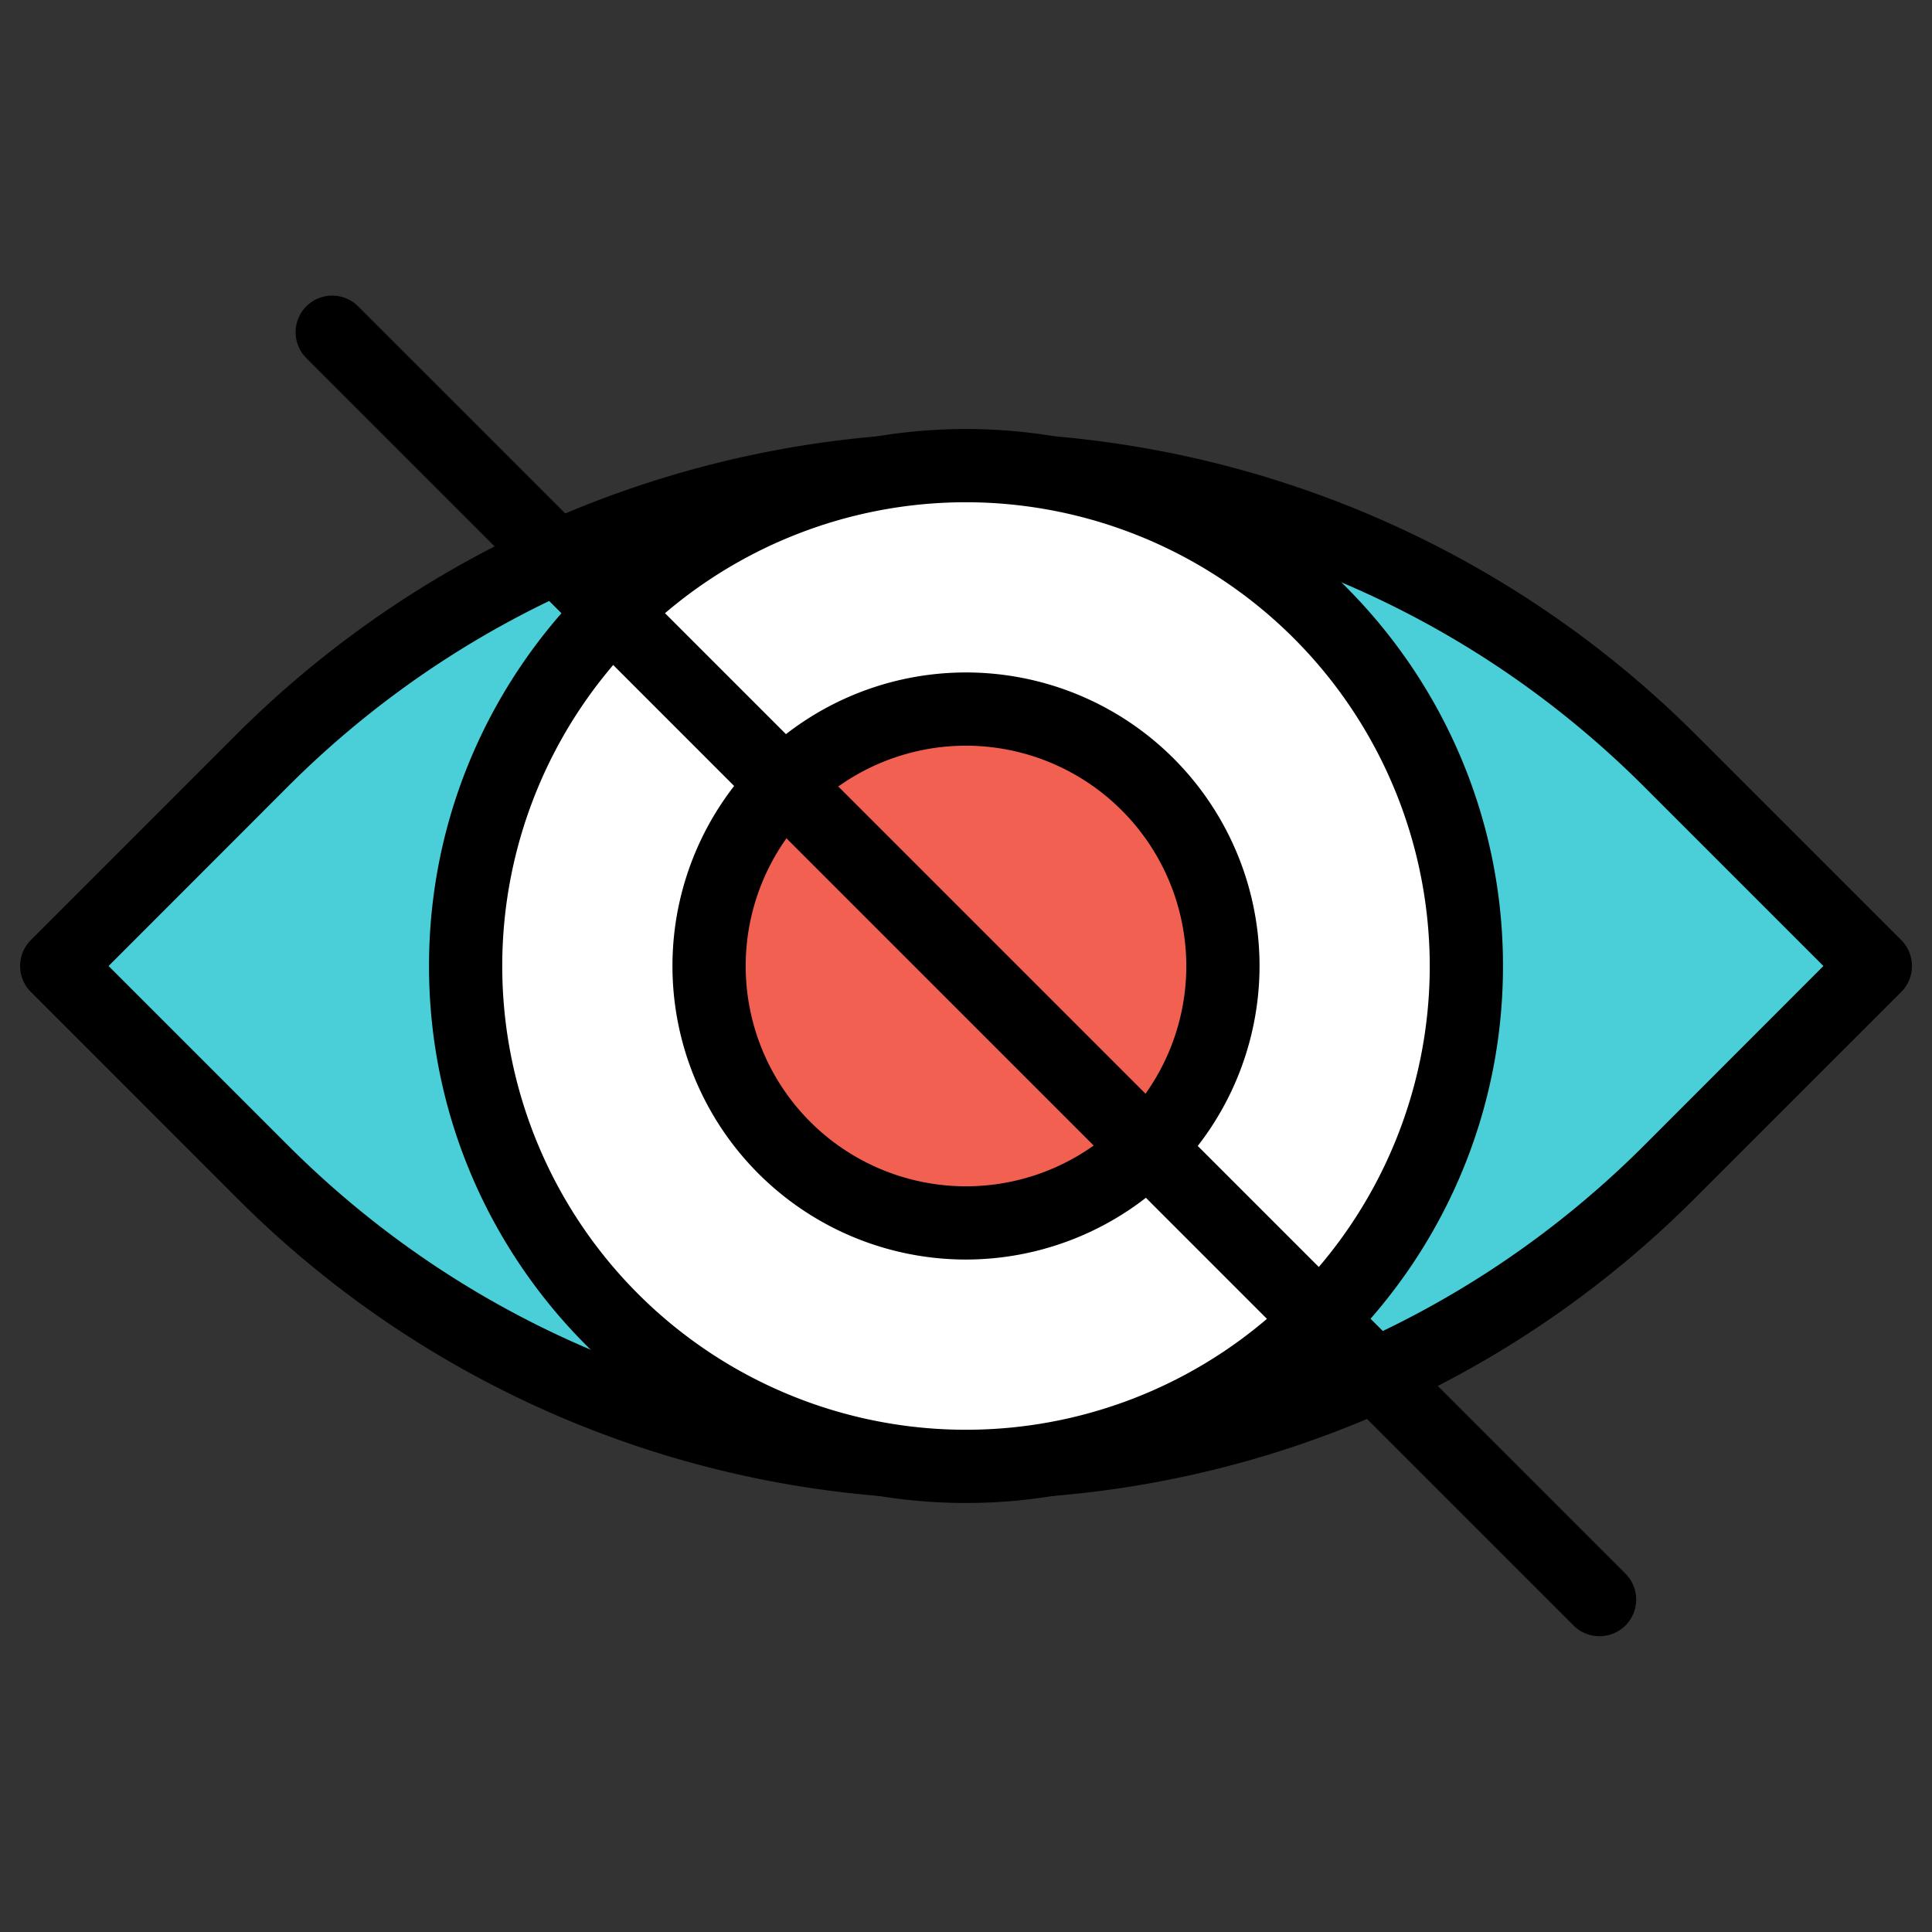 <svg id="Layer_1" data-name="Layer 1" xmlns="http://www.w3.org/2000/svg" viewBox="0 0 516 516"><rect x="0" y="0" width="516" height="516" fill="#333333" stroke="none"/><defs><style>.cls-1{fill:#4acfd9;}.cls-2{fill:#fff;}.cls-3{fill:#f16051;}</style></defs><title>icons-expand</title><path class="cls-1" d="M352.24,86.28h77.48a0,0,0,0,1,0,0v77.48a266,266,0,0,1-266,266H86.28a0,0,0,0,1,0,0V352.24A266,266,0,0,1,352.24,86.28Z" transform="translate(258 -106.87) rotate(45)"/><path d="M258,400.46A273.94,273.94,0,0,1,63,319.7L8.23,264.92a9.81,9.81,0,0,1,0-13.84L63,196.3a275.75,275.75,0,0,1,390,0l54.79,54.78a9.81,9.81,0,0,1,0,13.84L453,319.7A273.94,273.94,0,0,1,258,400.46ZM29,258l47.87,47.87c99.89,99.89,262.41,99.89,362.3,0L487,258l-47.87-47.87c-99.89-99.89-262.41-99.89-362.3,0Z"/><circle class="cls-2" cx="258" cy="258" r="133.64"/><path d="M258,401.42c-79.08,0-143.42-64.34-143.42-143.42S178.92,114.58,258,114.58,401.42,178.92,401.42,258,337.08,401.42,258,401.42Zm0-267.28A123.86,123.86,0,1,0,381.86,258,124,124,0,0,0,258,134.14Z"/><circle class="cls-3" cx="258" cy="258" r="68.62"/><path d="M258,336.4A78.4,78.4,0,1,1,336.4,258,78.49,78.49,0,0,1,258,336.4Zm0-137.24A58.84,58.84,0,1,0,316.84,258,58.91,58.91,0,0,0,258,199.16Z"/><path d="M427.18,437a9.74,9.74,0,0,1-6.91-2.86L81.9,95.73A9.78,9.78,0,1,1,95.73,81.9L434.1,420.27A9.78,9.78,0,0,1,427.18,437Z"/></svg>